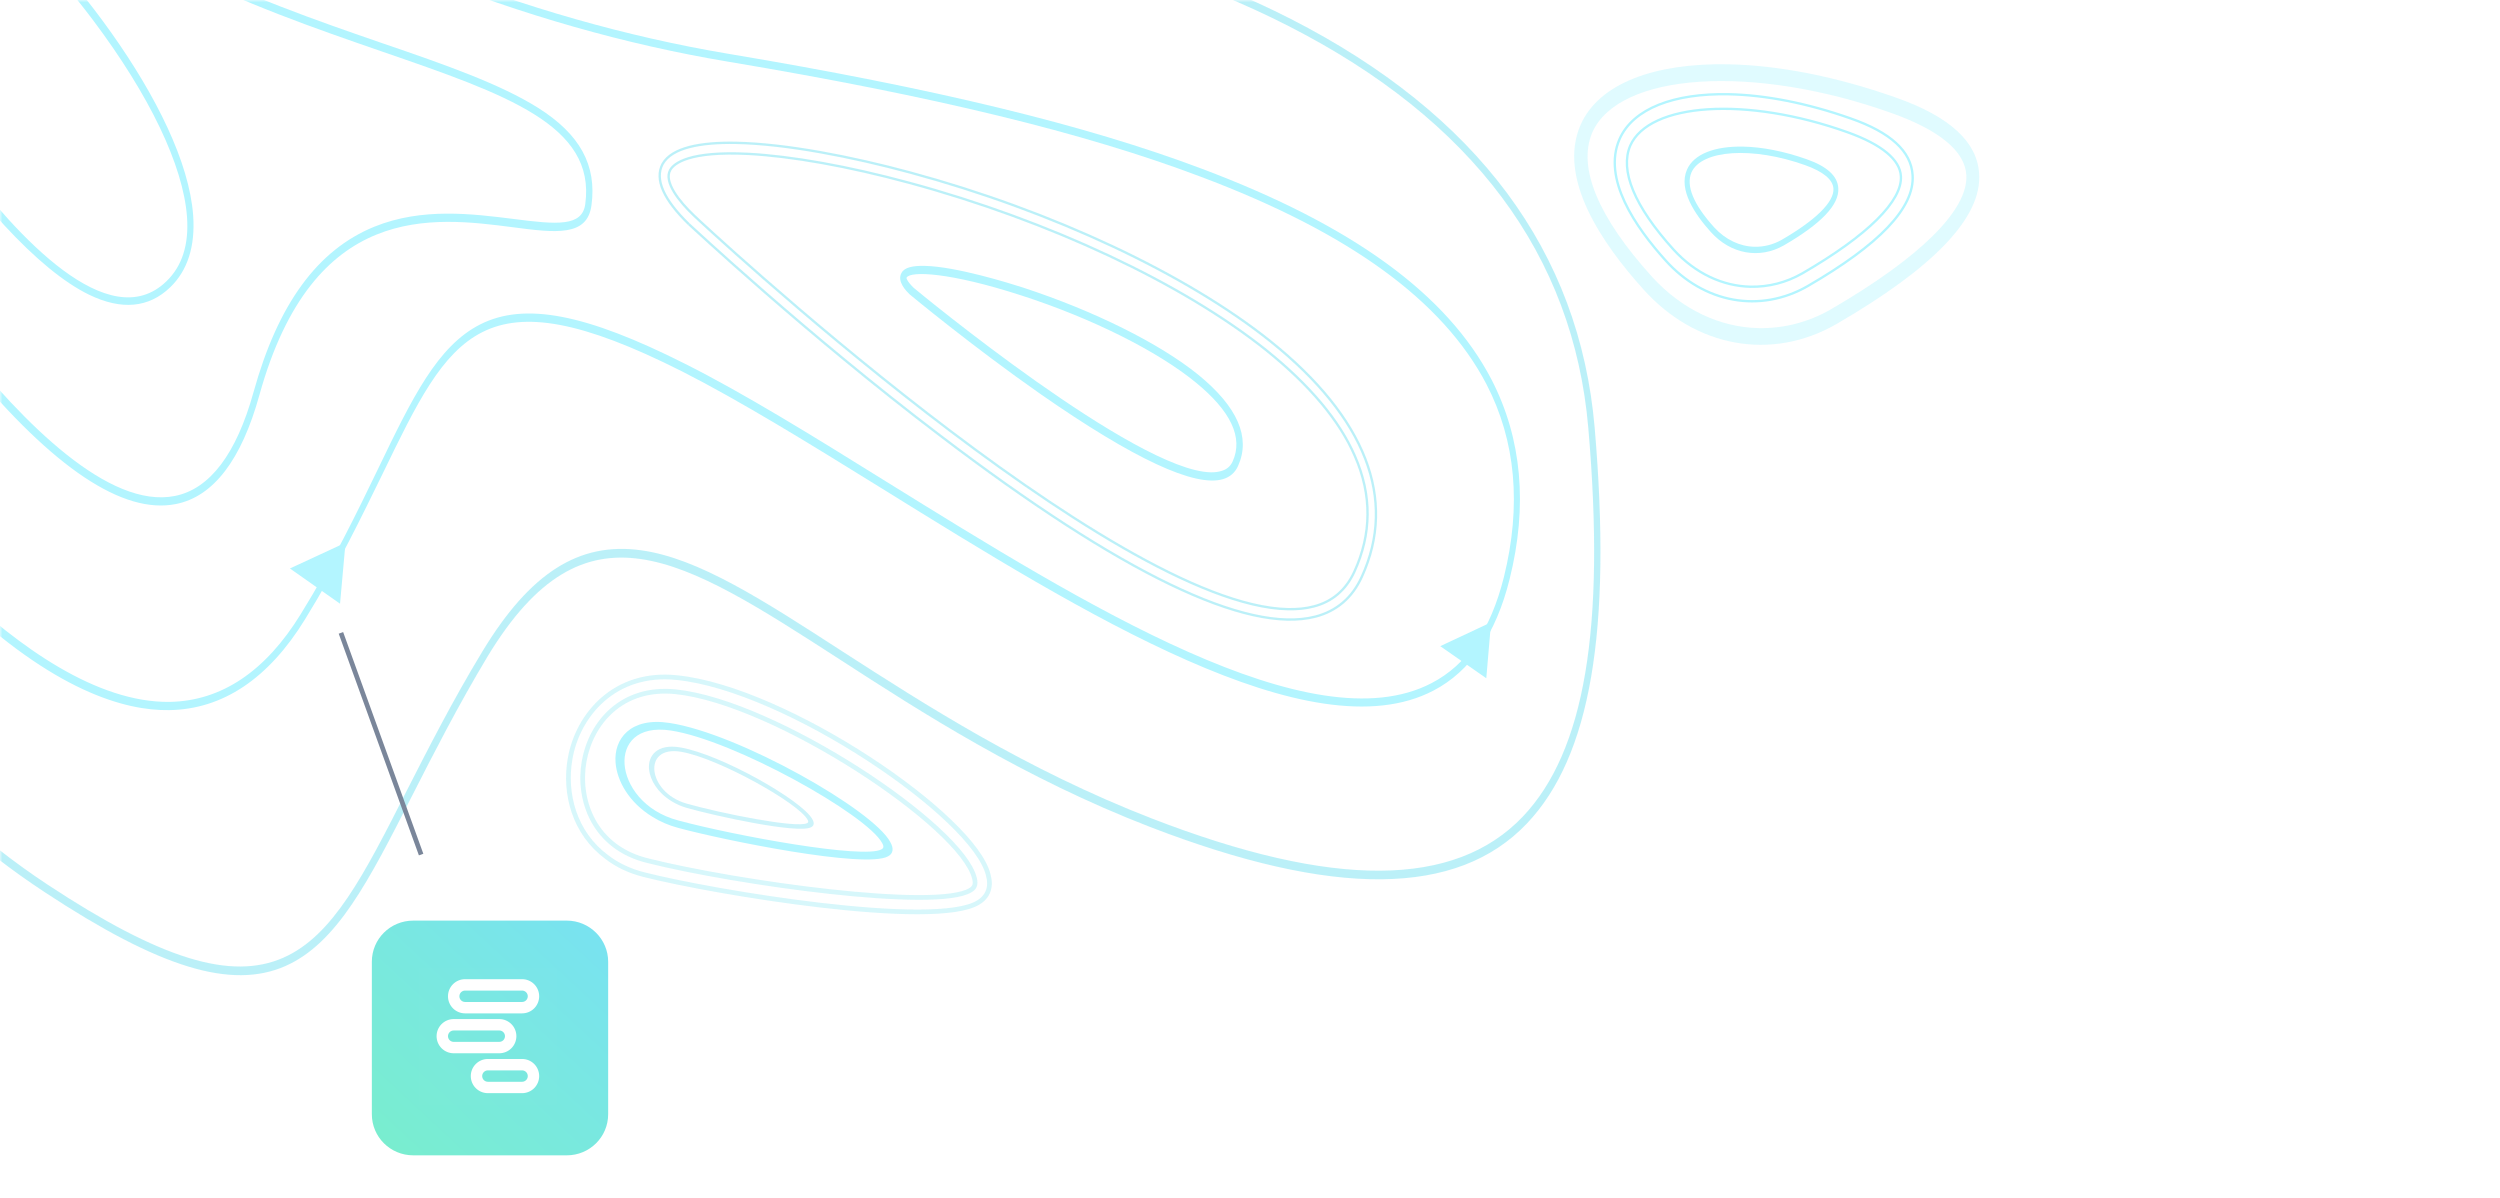 <svg width="530" height="254" viewBox="0 0 530 254" fill="none" xmlns="http://www.w3.org/2000/svg">
<mask id="mask0_2231_37356" style="mask-type:alpha" maskUnits="userSpaceOnUse" x="0" y="0" width="530" height="254">
<rect width="254" height="530" transform="matrix(4.37114e-08 1 1 -4.37114e-08 0 0)" fill="#D9D9D9"/>
</mask>
<g mask="url(#mask0_2231_37356)">
<g filter="url(#filter0_d_2231_37356)">
<path d="M136.599 181.442C151.284 185.18 198.306 192.999 207.398 187.324C209.457 186.091 210.206 184.042 209.524 181.549C206.655 169.175 166.721 142.033 143.529 139.659C130.337 138.25 122.452 147.572 120.856 156.876C119.579 164.195 121.718 172.586 128.647 177.707C130.787 179.366 133.492 180.676 136.599 181.442ZM123.838 157.396C125.294 149.214 131.837 141.501 143.23 142.652C164.415 144.843 204.011 171.2 206.587 182.209C206.991 183.733 206.417 184.303 205.731 184.714C198.562 189.133 155.996 183.153 137.341 178.471C125.925 175.695 122.382 165.579 123.838 157.396Z" stroke="#79E2F2" stroke-opacity="0.3"/>
<path d="M143.798 171.519C153.392 174.125 183.506 180.233 188.275 177.538C189.363 176.956 189.523 175.881 188.737 174.509C185.155 167.721 156.575 151.478 141.939 149.265C133.606 147.974 130.116 152.685 130.497 157.638C130.784 161.534 133.332 166.145 138.351 169.185C139.913 170.166 141.772 170.981 143.798 171.519ZM132.411 158.039C132.108 153.685 135.007 149.788 142.194 150.867C155.566 152.9 183.823 168.706 187.025 174.747C187.498 175.585 187.227 175.869 186.865 176.063C183.097 178.158 155.998 173.222 143.819 169.947C136.379 167.991 132.714 162.393 132.411 158.039Z" fill="#B3F5FF"/>
<path d="M145.639 167.286C151.337 168.92 169.191 172.856 171.967 171.372C172.6 171.052 172.68 170.436 172.197 169.636C169.989 165.679 152.897 155.933 144.231 154.455C139.296 153.595 137.302 156.257 137.597 159.112C137.82 161.358 139.388 164.047 142.393 165.867C143.328 166.453 144.436 166.948 145.639 167.286ZM138.731 159.37C138.492 156.86 140.148 154.659 144.404 155.38C152.322 156.737 169.217 166.228 171.19 169.749C171.481 170.237 171.325 170.397 171.114 170.504C168.92 171.656 152.861 168.437 145.63 166.382C141.212 165.152 138.971 161.879 138.731 159.37Z" fill="#00C7E6" fill-opacity="0.2"/>
<path d="M60.529 200.79C71.498 195.917 78.156 182.795 87.401 164.638C91.886 155.834 96.991 145.803 103.35 135.198C124.07 100.978 144.384 114.069 178.028 135.798C195.368 147.036 217.018 160.965 243.831 171.319C282.809 186.355 308.942 186.095 323.677 170.609C337.218 156.383 341.751 129.713 338.066 86.639C334.85 49.303 313.148 20.198 273.659 0.022C236.446 -18.955 192.173 -25.032 169.165 -27.02C129.102 -30.365 94.017 -38.913 64.785 -52.349C41.445 -63.063 21.78 -76.911 6.392 -93.539C1.34 -98.981 -2.972 -104.408 -6.545 -109.607L-6.576 -107.086C-3.165 -102.36 0.781 -97.367 5.367 -92.362C20.888 -75.56 40.686 -61.582 64.194 -50.822C93.561 -37.341 128.847 -28.788 169.044 -25.398C192.053 -23.453 236.124 -17.422 273.136 1.508C312.157 21.375 333.561 50.047 336.718 86.698C340.378 129.13 335.985 155.29 322.819 169.139C308.426 184.247 282.698 184.43 244.223 169.532C217.511 159.18 195.961 145.295 178.654 134.143C161.582 123.082 148.051 114.355 135.949 112.665C122.806 110.828 112.422 117.379 102.32 134.024C95.894 144.628 90.788 154.702 86.27 163.547C77.196 181.452 70.607 194.403 60.079 199.028C48.974 203.941 34.046 199.333 10.128 183.565C2.846 178.763 -3.824 173.461 -9.953 167.956L-9.98 170.136C-4.018 175.509 2.487 180.552 9.536 185.177C33.822 201.167 49.052 205.866 60.529 200.79Z" fill="#79E2F2" fill-opacity="0.5"/>
<path d="M35.842 146.546C47.211 146.384 56.923 139.886 64.665 127.3C71.7 115.894 76.678 105.47 81.156 96.357C95.481 66.776 102.021 53.273 144.558 74.718C156.957 81.008 171.575 90.025 187.053 99.613C229.667 126.043 277.957 155.991 303.905 142.398C311.717 138.333 317.15 130.388 320.028 118.816C323.926 103.217 322.644 88.965 316.211 76.487C306.798 58.371 286.737 43.795 254.863 31.802C230.095 22.459 198.1 14.722 154.352 7.395C111.365 0.169 66.982 -17.607 29.445 -42.703C15.455 -52.09 3.032 -62.087 -7.036 -72.037L-7.063 -69.78C2.869 -60.131 14.95 -50.482 28.803 -41.224C66.477 -16.04 111.033 1.823 154.228 9.054C197.941 16.38 229.832 24.115 254.531 33.456C286.095 45.316 305.88 59.758 315.125 77.445C321.355 89.451 322.575 103.19 318.821 118.366C316.016 129.557 311.006 136.913 303.508 140.814C278.119 154.077 230.139 124.305 187.799 98.051C172.322 88.421 157.67 79.361 145.201 73.112C124.191 62.523 111.226 60.012 101.812 64.77C92.746 69.364 87.415 80.292 80.127 95.442C75.719 104.557 70.742 114.896 63.743 126.217C56.284 138.34 46.955 144.59 36.002 144.802C20.544 145.012 3.882 133.102 -9.307 120.492L-9.333 122.664C11.357 142.448 26.484 146.704 35.842 146.546Z" fill="#B3F5FF"/>
<path d="M37.277 102.859C45.221 101.298 51.183 93.524 54.993 79.746C66.385 38.671 91.841 41.997 108.677 44.169C117.835 45.377 124.503 46.193 125.393 39.52C126.541 31.052 122.979 24.464 114.043 18.843C106.078 13.842 94.627 9.802 81.327 5.255C53.52 -4.335 17.922 -16.651 -7.34 -46.99L-7.369 -44.632C18.034 -14.805 53.364 -2.623 80.969 6.92C107.333 16.011 126.341 22.557 124.081 39.237C123.449 44.071 118.126 43.624 108.833 42.414C100.212 41.346 89.505 39.936 79.338 44.069C67.306 48.981 58.938 60.44 53.753 79.122C50.12 92.217 44.499 99.655 37.095 101.14C23.133 103.956 5.041 85.806 -8.744 68.47L-8.773 70.871C-8.076 71.785 -7.311 72.657 -6.547 73.616C11.334 95.235 26.087 105.085 37.277 102.859Z" fill="#B3F5FF"/>
<path d="M18.892 58.483C25.747 61.806 31.544 61.281 36.082 56.905C39.774 53.362 41.41 48.206 40.953 41.69C39.32 19.077 12.585 -14.742 -7.506 -30.613L-7.531 -28.572C1.353 -21.425 11.234 -10.984 19.7 0.238C31.756 16.293 38.839 31.102 39.644 41.962C40.075 47.839 38.613 52.446 35.261 55.655C23.101 67.411 3.546 46.022 -8.279 30.227L-8.308 32.65C-5.574 36.276 -2.441 40.079 0.862 43.716C7.47 50.861 13.534 55.87 18.892 58.483Z" fill="#B3F5FF"/>
<path d="M146.016 43.504L146.024 43.512L146.033 43.519C146.031 43.517 146.036 43.521 146.053 43.537L146.118 43.596C146.173 43.646 146.251 43.718 146.352 43.811L146.459 43.91C146.652 44.088 146.908 44.324 147.223 44.613C147.977 45.306 149.071 46.309 150.466 47.573C153.255 50.102 157.245 53.678 162.116 57.922C171.857 66.409 185.122 77.568 199.347 88.363C218.496 102.958 234.754 113.469 248.021 119.873C261.276 126.27 271.596 128.592 278.843 126.728L278.843 126.728C283.361 125.561 286.699 122.72 288.709 118.267C292.47 110.042 292.675 101.612 289.418 93.218C286.164 84.831 279.46 76.495 269.429 68.43L269.429 68.429C251.617 54.136 223.044 40.712 192.999 32.587C180.66 29.238 166.607 26.489 156.066 26.284C152.218 26.209 148.817 26.473 146.137 27.175C143.462 27.874 141.46 29.021 140.478 30.749L140.476 30.754C139.599 32.379 139.661 34.284 140.6 36.414C141.535 38.538 143.349 40.909 146.016 43.504ZM142.084 32.043L142.085 32.041C142.477 31.335 143.474 30.323 145.949 29.565C148.426 28.806 152.364 28.308 158.599 28.621C167.731 29.096 179.822 31.243 192.649 34.725L192.649 34.725C222.514 42.793 250.815 56.145 268.458 70.253C277.646 77.654 283.978 85.154 287.244 92.701L287.245 92.702C290.867 100.966 290.8 109.19 287.115 117.225C285.339 121.084 282.425 123.57 278.466 124.579L278.464 124.579C276.829 125.008 275.025 125.184 273.049 125.145C263.764 124.965 251.331 119.759 237.853 111.99C224.387 104.228 209.919 93.932 196.579 83.619C169.899 62.992 147.754 42.317 147.194 41.76L147.189 41.756C145.592 40.241 143.943 38.429 142.883 36.669C141.812 34.892 141.396 33.262 142.084 32.043Z" stroke="#79E2F2" stroke-opacity="0.5" stroke-width="0.5"/>
<path d="M192.844 58.405C193.012 58.538 206.07 69.396 220.662 79.591C240.366 93.305 253.381 99.358 259.303 97.569C260.766 97.121 261.863 96.191 262.491 94.731C265.175 88.725 262.371 82.265 254.078 75.482C245.818 68.786 231.932 61.893 216.902 56.97C214.031 56.048 202.681 52.495 196.003 52.365C193.562 52.317 191.761 52.671 191.136 53.828C190.063 55.668 192.174 57.743 192.844 58.405ZM192.209 54.844C193.006 53.431 201.243 53.678 216.577 58.651C231.505 63.486 245.256 70.376 253.382 76.983C260.97 83.146 263.614 88.781 261.315 93.843C260.862 94.829 260.108 95.507 258.985 95.832C258.304 96.035 257.591 96.151 256.709 96.133C240.742 95.822 194.916 58.056 193.675 56.993C192.234 55.58 192.107 54.885 192.209 54.844Z" fill="#B3F5FF"/>
<path d="M213.81 -97.65C247.025 -95.02 266.524 -77.481 291.104 -55.217C297.981 -49.03 305.132 -42.575 313.143 -35.901C333.267 -19.166 355.854 -9.13 380.12 -6.037C407.708 -2.529 438.032 -7.937 470.231 -22.089C505.596 -37.63 556.786 -62.598 600.669 -85.812C612.978 -92.316 629.039 -100.987 644.748 -109.976L641.934 -109.976C629.43 -102.912 615.245 -95.117 599.419 -86.737C555.575 -63.572 504.462 -38.604 469.176 -23.112C409.193 3.22 357.221 -1.335 314.706 -36.704C306.734 -43.33 299.622 -49.785 292.706 -55.972C267.775 -78.456 248.08 -96.164 214.084 -98.868C189.934 -100.768 176.101 -104.52 172.78 -110L170.748 -110C173.913 -103.813 188.371 -99.697 213.81 -97.65Z" fill="#79E2F2" fill-opacity="0.4"/>
<path d="M389.243 64.749C409.952 52.743 420.224 42.096 419.573 32.797C419.168 26.107 413.398 20.701 401.846 16.658C389.118 12.158 376.919 9.837 366.432 9.633C350.735 9.327 338.941 13.697 335.083 22.473C330.153 33.745 339.572 47.553 348.414 57.358C359.518 69.724 375.601 72.554 389.243 64.749ZM337.565 24.084C343.208 11.35 371.713 9.476 401.179 20.029C411.14 23.608 416.574 28.053 416.86 33.092C417.326 40.477 407.06 50.604 388.1 61.603C383.273 64.373 378.047 65.659 372.838 65.558C364.712 65.399 356.629 61.684 350.253 54.704C338.737 41.983 334.418 31.485 337.565 24.084Z" fill="#B3F5FF" fill-opacity="0.4"/>
<path d="M383.215 56.664L383.216 56.663C390.781 52.278 396.455 48.131 400.182 44.221C403.904 40.316 405.714 36.612 405.47 33.118C405.164 28.073 400.813 24.076 392.367 21.12C383.059 17.829 374.132 16.129 366.448 15.98C360.7 15.868 355.65 16.611 351.675 18.197C347.699 19.783 344.783 22.219 343.342 25.497L343.342 25.497C341.502 29.703 342.351 34.36 344.44 38.832C346.53 43.306 349.881 47.635 353.114 51.22C361.29 60.326 373.154 62.42 383.215 56.664ZM402.992 33.359L402.992 33.361C403.154 35.94 401.438 39.066 397.888 42.582C394.349 46.085 389.038 49.926 382.13 53.934C378.647 55.932 374.878 56.859 371.123 56.786C365.269 56.672 359.434 53.996 354.824 48.949C350.633 44.32 347.766 40.109 346.23 36.396C344.694 32.684 344.499 29.493 345.611 26.875C346.609 24.625 348.626 22.834 351.454 21.536C354.283 20.238 357.909 19.441 362.09 19.172C370.452 18.634 380.992 20.21 391.717 24.051C395.337 25.352 398.114 26.803 400.009 28.374C401.902 29.944 402.893 31.614 402.992 33.359Z" stroke="#B3F5FF" stroke-width="0.5"/>
<path d="M378.203 48.006C386.065 43.448 389.965 39.406 389.718 35.876C389.564 33.336 387.374 31.283 382.988 29.748C378.156 28.04 373.525 27.159 369.543 27.081C363.584 26.965 359.106 28.624 357.642 31.956C355.77 36.236 359.346 41.478 362.703 45.2C366.918 49.895 373.024 50.969 378.203 48.006ZM358.584 32.567C360.726 27.733 371.548 27.021 382.735 31.028C386.516 32.387 388.58 34.074 388.688 35.987C388.865 38.791 384.968 42.636 377.769 46.812C375.937 47.863 373.953 48.352 371.975 48.313C368.89 48.253 365.821 46.842 363.401 44.192C359.029 39.363 357.389 35.377 358.584 32.567Z" fill="#B3F5FF"/>
<path d="M305.332 132.986L316.105 127.935L315.093 139.79L305.332 132.986Z" fill="#B3F5FF"/>
<line x1="89.277" y1="177.17" x2="72.277" y2="130.17" stroke="#7A869A"/>
<g filter="url(#filter1_d_2231_37356)">
<path d="M128.931 195.897L128.931 228.201C128.931 233.044 125.018 236.931 120.143 236.931L87.62 236.931C82.744 236.931 78.831 233.044 78.831 228.201L78.831 195.897C78.831 191.055 82.744 187.168 87.62 187.168L120.143 187.168C125.018 187.168 128.931 191.118 128.931 195.897Z" fill="url(#paint0_linear_2231_37356)"/>
<rect width="29" height="29" transform="matrix(-1 -8.74228e-08 -8.74228e-08 1 117.931 197.168)" fill="white" fill-opacity="0.01"/>
<path fill-rule="evenodd" clip-rule="evenodd" d="M110.681 199.585L98.598 199.585C97.636 199.585 96.715 199.967 96.035 200.646C95.355 201.326 94.973 202.248 94.973 203.21C94.973 204.171 95.355 205.093 96.035 205.773C96.715 206.453 97.636 206.835 98.598 206.835L110.681 206.835C111.643 206.835 112.565 206.453 113.245 205.773C113.924 205.093 114.306 204.171 114.306 203.21C114.306 202.248 113.924 201.326 113.245 200.646C112.565 199.967 111.643 199.585 110.681 199.585V199.585ZM110.681 202.001C111.002 202.001 111.309 202.129 111.536 202.355C111.762 202.582 111.89 202.889 111.89 203.21C111.89 203.53 111.762 203.838 111.536 204.064C111.309 204.291 111.002 204.418 110.681 204.418L98.598 204.418C98.278 204.418 97.97 204.291 97.743 204.064C97.517 203.838 97.39 203.53 97.39 203.21C97.39 202.889 97.517 202.582 97.743 202.355C97.97 202.129 98.278 202.001 98.598 202.001L110.681 202.001ZM105.848 208.043L96.181 208.043C95.22 208.043 94.298 208.425 93.618 209.105C92.938 209.785 92.556 210.707 92.556 211.668C92.556 212.629 92.938 213.551 93.618 214.231C94.298 214.911 95.22 215.293 96.181 215.293L105.848 215.293C106.809 215.293 107.731 214.911 108.411 214.231C109.091 213.551 109.473 212.629 109.473 211.668C109.473 210.707 109.091 209.785 108.411 209.105C107.731 208.425 106.809 208.043 105.848 208.043V208.043ZM105.848 210.46C106.168 210.46 106.476 210.587 106.702 210.814C106.929 211.04 107.056 211.348 107.056 211.668C107.056 211.989 106.929 212.296 106.702 212.522C106.476 212.749 106.168 212.876 105.848 212.876L96.181 212.876C95.861 212.876 95.553 212.749 95.327 212.522C95.1 212.296 94.973 211.989 94.973 211.668C94.973 211.348 95.1 211.04 95.327 210.814C95.553 210.587 95.861 210.46 96.181 210.46L105.848 210.46ZM110.681 216.501L103.431 216.501C102.47 216.501 101.548 216.883 100.868 217.563C100.188 218.243 99.806 219.165 99.806 220.126C99.806 221.088 100.188 222.01 100.868 222.69C101.548 223.369 102.47 223.751 103.431 223.751L110.681 223.751C111.643 223.751 112.565 223.369 113.245 222.69C113.924 222.01 114.306 221.088 114.306 220.126C114.306 219.165 113.924 218.243 113.245 217.563C112.565 216.883 111.643 216.501 110.681 216.501V216.501ZM110.681 218.918C111.002 218.918 111.309 219.045 111.536 219.272C111.762 219.499 111.89 219.806 111.89 220.126C111.89 220.447 111.762 220.754 111.536 220.981C111.309 221.207 111.002 221.335 110.681 221.335L103.431 221.335C103.111 221.335 102.803 221.207 102.577 220.981C102.35 220.754 102.223 220.447 102.223 220.126C102.223 219.806 102.35 219.499 102.577 219.272C102.803 219.045 103.111 218.918 103.431 218.918L110.681 218.918Z" fill="white"/>
</g>
<path d="M73.249 111.052L61.464 116.516L72.089 123.99L73.249 111.052Z" fill="#B3F5FF"/>
</g>
</g>
<defs>
<filter id="filter0_d_2231_37356" x="-24.167" y="-110" width="672.915" height="354.931" filterUnits="userSpaceOnUse" color-interpolation-filters="sRGB">
<feFlood flood-opacity="0" result="BackgroundImageFix"/>
<feColorMatrix in="SourceAlpha" type="matrix" values="0 0 0 0 0 0 0 0 0 0 0 0 0 0 0 0 0 0 127 0" result="hardAlpha"/>
<feOffset dy="4"/>
<feGaussianBlur stdDeviation="2"/>
<feColorMatrix type="matrix" values="0 0 0 0 0.757 0 0 0 0 0.78 0 0 0 0 0.816 0 0 0 0.2 0"/>
<feBlend mode="normal" in2="BackgroundImageFix" result="effect1_dropShadow_2231_37356"/>
<feBlend mode="normal" in="SourceGraphic" in2="effect1_dropShadow_2231_37356" result="shape"/>
</filter>
<filter id="filter1_d_2231_37356" x="74.831" y="187.168" width="58.1" height="57.763" filterUnits="userSpaceOnUse" color-interpolation-filters="sRGB">
<feFlood flood-opacity="0" result="BackgroundImageFix"/>
<feColorMatrix in="SourceAlpha" type="matrix" values="0 0 0 0 0 0 0 0 0 0 0 0 0 0 0 0 0 0 127 0" result="hardAlpha"/>
<feOffset dy="4"/>
<feGaussianBlur stdDeviation="2"/>
<feColorMatrix type="matrix" values="0 0 0 0 0.42 0 0 0 0 0.467 0 0 0 0 0.549 0 0 0 0.15 0"/>
<feBlend mode="normal" in2="BackgroundImageFix" result="effect1_dropShadow_2231_37356"/>
<feBlend mode="normal" in="SourceGraphic" in2="effect1_dropShadow_2231_37356" result="shape"/>
</filter>
<linearGradient id="paint0_linear_2231_37356" x1="128.931" y1="187.168" x2="63.931" y2="257.168" gradientUnits="userSpaceOnUse">
<stop stop-color="#79E2F2"/>
<stop offset="0" stop-color="#79E2F2"/>
<stop offset="1" stop-color="#79F2C0"/>
</linearGradient>
</defs>
</svg>
